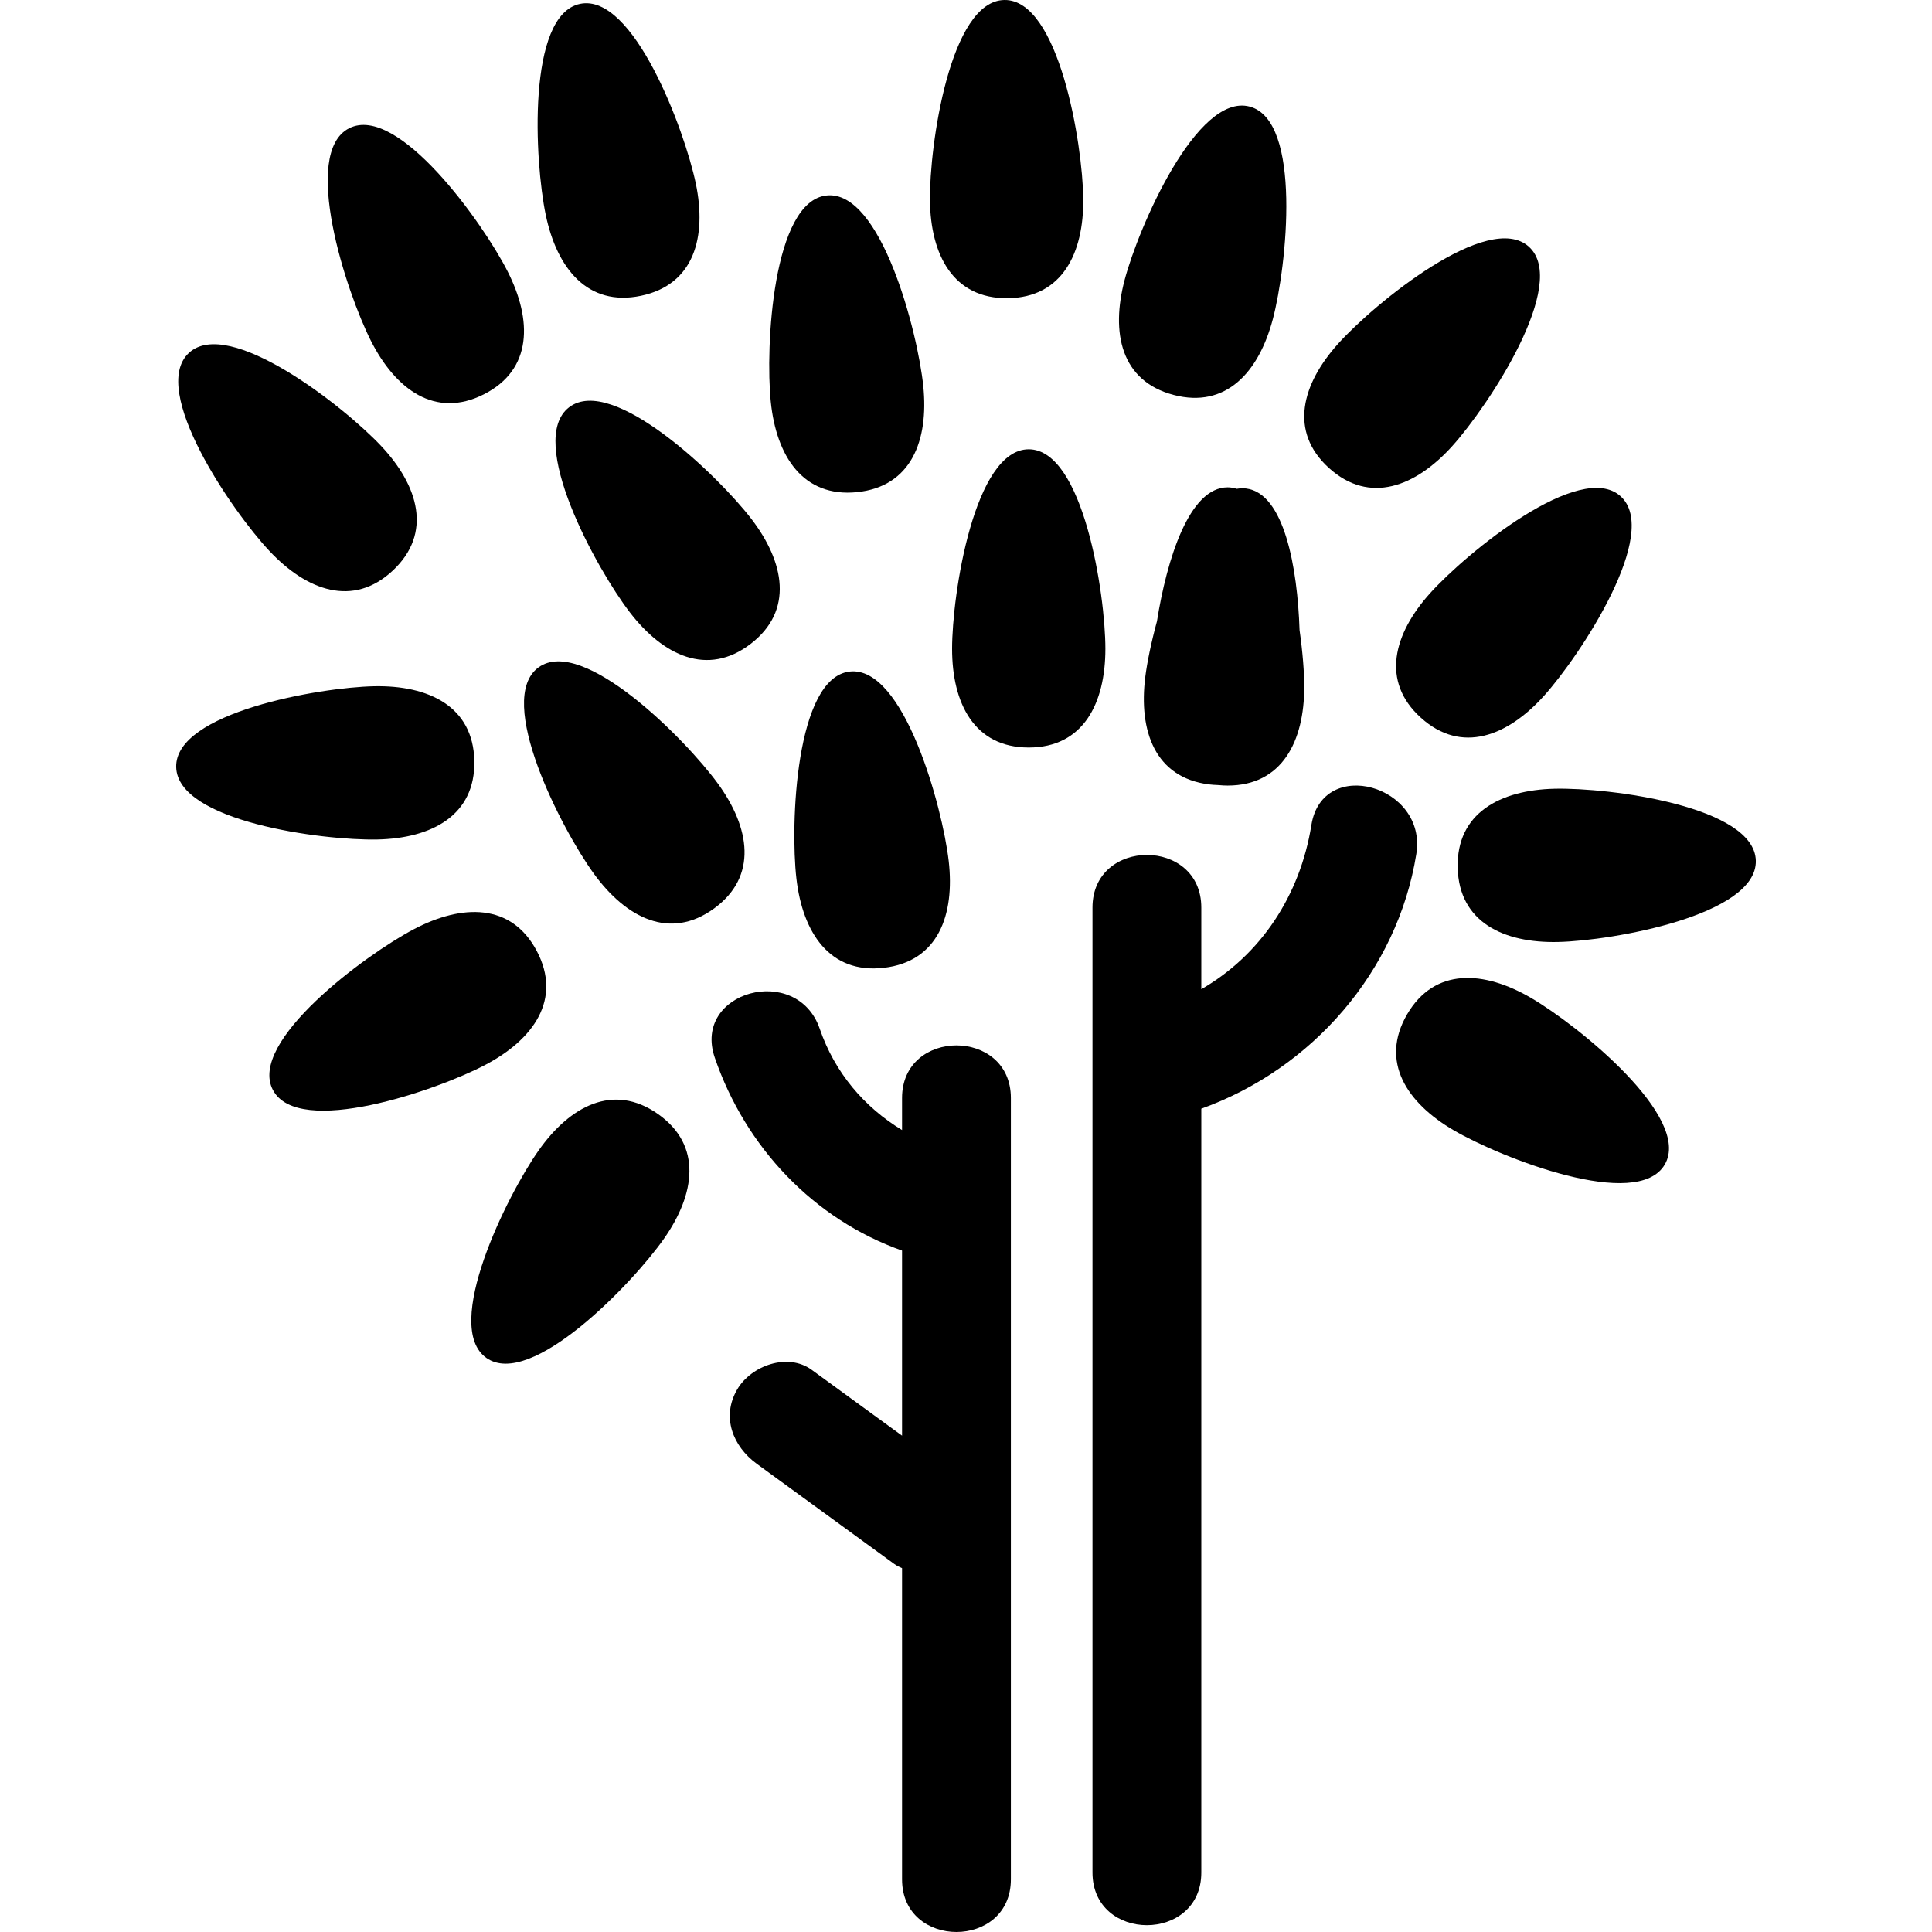 <?xml version="1.0" encoding="iso-8859-1"?>
<!-- Generator: Adobe Illustrator 16.0.0, SVG Export Plug-In . SVG Version: 6.00 Build 0)  -->
<!DOCTYPE svg PUBLIC "-//W3C//DTD SVG 1.1//EN" "http://www.w3.org/Graphics/SVG/1.1/DTD/svg11.dtd">
<svg version="1.1" id="Capa_1" xmlns="http://www.w3.org/2000/svg" xmlns:xlink="http://www.w3.org/1999/xlink" x="0px" y="0px"
	 width="579.477px" height="579.477px" viewBox="0 0 579.477 579.477" style="enable-background:new 0 0 579.477 579.477;"
	 xml:space="preserve">
<g>
	<g>
		<path d="M360.317,561.649V332.537c33.171-11.914,58.838-41.146,64.493-76.41c3.301-20.584-28.148-29.417-31.474-8.678
			c-3.402,21.22-15.247,39.009-33.02,49.253v-24.488c0-21.049-32.64-21.049-32.64,0v289.431
			C327.678,582.698,360.317,582.698,360.317,561.649z"/>
		<path d="M303.197,563.689V329.338c0-21.048-32.64-21.048-32.64,0v9.604c-11.306-6.846-20.171-17.197-24.692-30.38
			c-6.79-19.788-38.324-11.289-31.473,8.679c9.225,26.887,29.669,48.45,56.165,57.862v55.505l-27.099-19.743
			c-7.206-5.251-18.172-1.24-22.33,5.854c-4.839,8.258-1.318,17.104,5.855,22.33c13.737,10.008,27.479,20.017,41.216,30.028
			c0.743,0.543,1.546,0.927,2.358,1.277v93.338C270.558,584.738,303.197,584.738,303.197,563.689z"/>
		<path d="M173.98,1.155c-16.01,3.337-13.635,47.259-10.298,63.269S176.22,92.058,192.23,88.72c16.01-3.337,19.8-17.67,16.467-33.68
			C205.359,39.034,189.99-2.182,173.98,1.155z"/>
		<path d="M428.943,177.917c-10.942,12.154-14.884,26.447-2.733,37.389c12.154,10.943,25.957,5.533,36.899-6.618
			c10.942-12.154,35.112-48.907,22.958-59.85C473.921,137.893,439.89,165.763,428.943,177.917z"/>
		<path d="M526.635,258.159c-0.38-16.349-44.007-21.975-60.355-21.591c-16.349,0.383-29.449,7.323-29.07,23.672
			c0.38,16.349,13.791,22.677,30.14,22.297S527.015,274.511,526.635,258.159z"/>
		<path d="M436.051,339.028c14.133,8.233,55.047,24.382,63.276,10.253c8.233-14.133-26.002-41.751-40.135-49.984
			s-28.927-9.167-37.161,4.962C413.807,318.388,421.922,330.795,436.051,339.028z"/>
		<path d="M373.753,146.514c-0.946-0.119-1.877-0.074-2.79,0.098c-0.89-0.281-1.808-0.445-2.759-0.445
			c-11.546,0-18.241,21.665-21.188,40.164c-1.771,6.504-2.974,12.485-3.505,16.704c-2.031,16.226,2.909,30.208,19.136,32.236
			c0.881,0.11,1.726,0.159,2.558,0.188c0.069,0.004,0.147,0.012,0.213,0.016c0.069,0.008,0.146,0.004,0.22,0.012
			c0.828,0.078,1.673,0.131,2.562,0.131c16.353,0,22.991-13.26,22.991-29.613c0-4.251-0.453-10.334-1.404-17.009
			C389.163,170.275,385.206,147.945,373.753,146.514z"/>
		<path d="M254.85,201.422c-16.247,1.873-17.854,45.831-15.981,62.078c1.873,16.247,9.988,28.658,26.234,26.781
			c16.247-1.876,21.318-15.806,19.445-32.052C282.675,241.981,271.096,199.549,254.85,201.422z"/>
		<path d="M215.323,235.029c-9.625-13.224-40.58-44.472-53.803-34.852c-13.223,9.625,7.001,48.687,16.626,61.91
			c9.625,13.223,22.791,20.037,36.014,10.412C227.383,262.875,224.947,248.248,215.323,235.029z"/>
		<path d="M152.278,81.458c-7.385-14.59-32.946-50.388-47.536-43.003c-14.59,7.385-0.873,49.18,6.512,63.771
			s19.294,23.423,33.885,16.039C159.732,110.875,159.663,96.048,152.278,81.458z"/>
		<path d="M81.854,326.919c7.613,14.476,49.188,0.11,63.66-7.503s23.122-19.658,15.508-34.134s-22.436-14.178-36.912-6.564
			C109.634,286.331,74.245,312.443,81.854,326.919z"/>
		<path d="M145.897,407.303c13.378,9.404,43.815-22.35,53.224-35.729c9.408-13.378,11.604-28.042-1.779-37.446
			c-13.383-9.404-26.435-2.378-35.839,11.004C152.095,358.506,132.515,397.895,145.897,407.303z"/>
		<path d="M113.139,251.798c16.353-0.339,29.47-7.246,29.131-23.595c-0.338-16.353-13.729-22.713-30.078-22.375
			c-16.353,0.338-59.686,7.866-59.352,24.219S96.787,252.132,113.139,251.798z"/>
		<path d="M117.843,171.108c11.922-11.196,7.687-25.402-3.509-37.324c-11.195-11.921-45.798-39.078-57.72-27.887
			c-11.922,11.196,13.003,47.438,24.198,59.36C92.004,177.179,105.917,182.299,117.843,171.108z"/>
		<path d="M247.975,58.622c-16.271,1.661-18.454,45.594-16.793,61.865s9.608,28.784,25.879,27.124s21.526-15.524,19.866-31.795
			C275.262,99.544,264.246,56.961,247.975,58.622z"/>
		<path d="M302.238,89.442c16.353-0.175,22.849-13.505,22.669-29.857C324.731,43.232,317.628-0.179,301.271,0
			c-16.352,0.176-22.521,43.729-22.346,60.083C279.105,76.431,285.886,89.618,302.238,89.442z"/>
		<path d="M401.415,103.025c-10.954,12.142-14.908,26.43-2.766,37.389c12.142,10.955,25.953,5.557,36.907-6.585
			c10.955-12.142,35.157-48.874,23.012-59.829C446.426,63.041,412.37,90.878,401.415,103.025z"/>
		<path d="M374.813,31.963C359,27.79,341.492,68.141,337.318,83.955c-4.174,15.814-1.138,30.326,14.676,34.496
			c15.814,4.17,25.614-6.952,29.784-22.767C385.952,79.875,390.628,36.137,374.813,31.963z"/>
		<path d="M170.688,122.164c-12.975,9.959,8.237,48.491,18.197,61.465c9.959,12.974,23.297,19.449,36.267,9.49
			c12.975-9.959,10.163-24.517,0.208-37.487C215.4,142.658,183.658,112.205,170.688,122.164z"/>
		<path d="M331.546,194.596c0-16.353-6.639-59.837-22.991-59.837s-22.991,43.485-22.991,59.837s6.638,29.613,22.991,29.613
			S331.546,210.949,331.546,194.596z"/>
	</g>
</g>
</svg>
